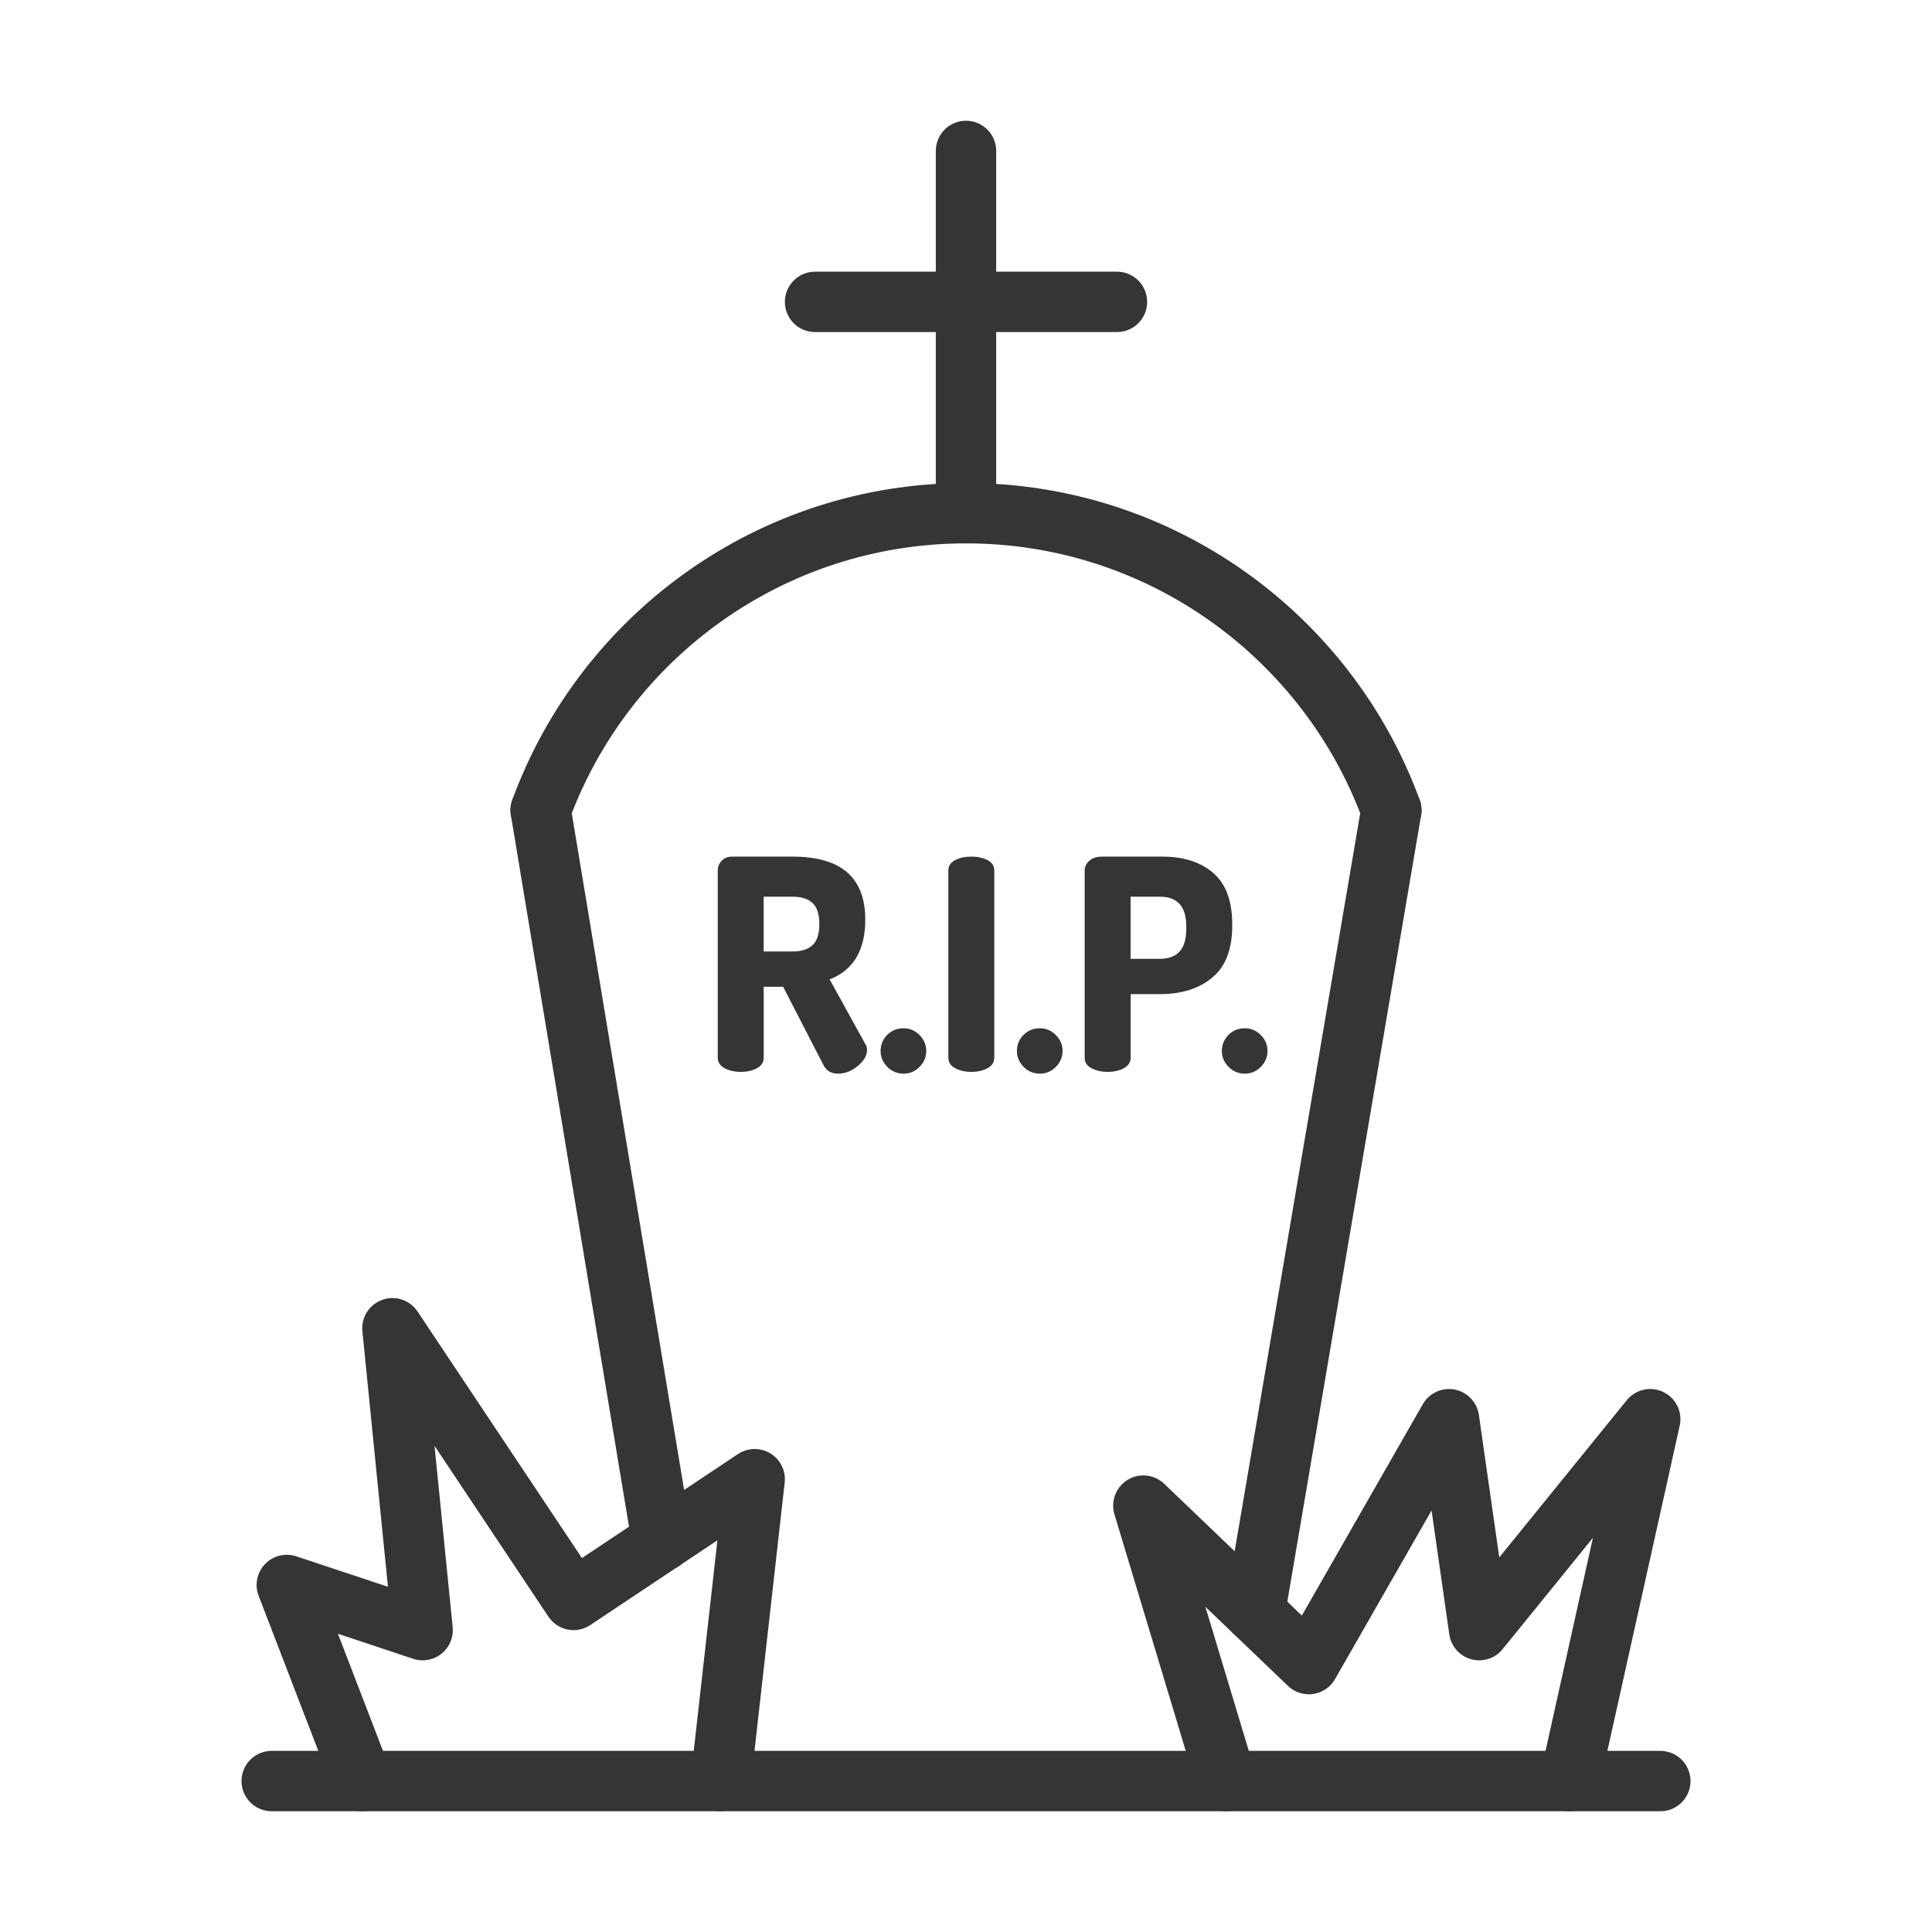 <?xml version="1.0" encoding="UTF-8" standalone="no"?>
<svg
   xmlns:dc="http://purl.org/dc/elements/1.1/"
   xmlns:cc="http://creativecommons.org/ns#"
   xmlns:rdf="http://www.w3.org/1999/02/22-rdf-syntax-ns#"
   xmlns:svg="http://www.w3.org/2000/svg"
   xmlns="http://www.w3.org/2000/svg"
   xmlns:sodipodi="http://sodipodi.sourceforge.net/DTD/sodipodi-0.dtd"
   xmlns:inkscape="http://www.inkscape.org/namespaces/inkscape"
   height="64px"
   id="ICONS"
   style="enable-background:new 0 0 64 64;"
   version="1.1"
   viewBox="0 0 64 64"
   width="64px"
   xml:space="preserve"
   sodipodi:docname="death.svg"
   inkscape:version="0.92.4 (5da689c313, 2019-01-14)"><defs
     id="defs37" /><sodipodi:namedview
     pagecolor="#ffffff"
     bordercolor="#666666"
     borderopacity="1"
     objecttolerance="10"
     gridtolerance="10"
     guidetolerance="10"
     inkscape:pageopacity="0"
     inkscape:pageshadow="2"
     inkscape:window-width="1366"
     inkscape:window-height="705"
     id="namedview35"
     showgrid="false"
     inkscape:zoom="3.6875"
     inkscape:cx="32"
     inkscape:cy="32"
     inkscape:window-x="-8"
     inkscape:window-y="-8"
     inkscape:window-maximized="1"
     inkscape:current-layer="ICONS" /><path
     inkscape:connector-curvature="0"
     id="path2"
     style="fill:none;stroke:#343536;stroke-width:2;stroke-linecap:round;stroke-linejoin:round;stroke-miterlimit:10;stroke-opacity:1"
     d="M 17.91,26.84 C 20.01,21.1 25.53,17 32,17 c 6.47,0 11.99,4.1 14.09,9.84" /><line
     id="line4"
     y2="5"
     y1="17"
     x2="32"
     x1="32"
     style="fill:none;stroke:#343536;stroke-width:2;stroke-linecap:round;stroke-linejoin:round;stroke-miterlimit:10;stroke-opacity:1" /><line
     id="line6"
     y2="10"
     y1="10"
     x2="37"
     x1="27"
     style="fill:none;stroke:#343536;stroke-width:2;stroke-linecap:round;stroke-linejoin:round;stroke-miterlimit:10;stroke-opacity:1" /><line
     id="line8"
     y2="59"
     y1="59"
     x2="55"
     x1="9"
     style="fill:none;stroke:#343536;stroke-width:2;stroke-linecap:round;stroke-linejoin:round;stroke-miterlimit:10;stroke-opacity:1" /><line
     id="line10"
     y2="53.41"
     y1="26.84"
     x2="41.57"
     x1="46.09"
     style="fill:none;stroke:#343536;stroke-width:2;stroke-linecap:round;stroke-linejoin:round;stroke-miterlimit:10;stroke-opacity:1" /><line
     id="line12"
     y2="26.84"
     y1="51.05"
     x2="17.91"
     x1="21.93"
     style="fill:none;stroke:#343536;stroke-width:2;stroke-linecap:round;stroke-linejoin:round;stroke-miterlimit:10;stroke-opacity:1" /><g
     style="stroke:none;stroke-opacity:1;fill:#343536;fill-opacity:1"
     id="g26"><path
       inkscape:connector-curvature="0"
       id="path14"
       style="fill:#343536;stroke:none;stroke-opacity:1;fill-opacity:1"
       d="m 23.777,35.039 v -6.204 c 0,-0.124 0.044,-0.231 0.131,-0.322 0.088,-0.091 0.2,-0.136 0.337,-0.136 h 2.019 c 1.6,0 2.399,0.696 2.399,2.087 0,1.014 -0.394,1.674 -1.18,1.98 l 1.19,2.156 c 0.033,0.045 0.049,0.104 0.049,0.176 0,0.188 -0.103,0.367 -0.307,0.536 -0.205,0.169 -0.421,0.254 -0.649,0.254 -0.228,0 -0.39,-0.094 -0.487,-0.283 l -1.336,-2.595 h -0.644 v 2.351 c 0,0.15 -0.075,0.265 -0.224,0.346 -0.15,0.082 -0.329,0.122 -0.537,0.122 -0.208,0 -0.387,-0.041 -0.537,-0.122 -0.149,-0.081 -0.224,-0.196 -0.224,-0.346 z m 1.521,-3.521 h 0.966 c 0.286,0 0.504,-0.07 0.653,-0.209 0.15,-0.14 0.225,-0.372 0.225,-0.698 0,-0.325 -0.075,-0.557 -0.225,-0.697 -0.149,-0.14 -0.367,-0.209 -0.653,-0.209 h -0.966 z" /><path
       inkscape:connector-curvature="0"
       id="path16"
       style="fill:#343536;stroke:none;stroke-opacity:1;fill-opacity:1"
       d="m 29.171,34.815 c 0,-0.208 0.073,-0.385 0.218,-0.532 0.145,-0.146 0.326,-0.22 0.543,-0.22 0.204,0 0.38,0.075 0.529,0.225 0.148,0.149 0.222,0.325 0.222,0.527 0,0.202 -0.074,0.377 -0.222,0.526 -0.148,0.15 -0.325,0.225 -0.529,0.225 -0.211,0 -0.391,-0.075 -0.539,-0.225 -0.148,-0.149 -0.222,-0.324 -0.222,-0.526 z" /><path
       inkscape:connector-curvature="0"
       id="path18"
       style="fill:#343536;stroke:none;stroke-opacity:1;fill-opacity:1"
       d="m 31.415,35.039 v -6.204 c 0,-0.15 0.075,-0.264 0.224,-0.342 0.149,-0.078 0.329,-0.117 0.537,-0.117 0.208,0 0.387,0.039 0.537,0.117 0.149,0.078 0.224,0.192 0.224,0.342 v 6.204 c 0,0.15 -0.075,0.265 -0.224,0.346 -0.15,0.082 -0.329,0.122 -0.537,0.122 -0.208,0 -0.387,-0.041 -0.537,-0.122 -0.15,-0.081 -0.224,-0.196 -0.224,-0.346 z" /><path
       inkscape:connector-curvature="0"
       id="path20"
       style="fill:#343536;stroke:none;stroke-opacity:1;fill-opacity:1"
       d="m 33.687,34.815 c 0,-0.208 0.073,-0.385 0.218,-0.532 0.145,-0.146 0.326,-0.22 0.543,-0.22 0.204,0 0.38,0.075 0.529,0.225 0.148,0.149 0.222,0.325 0.222,0.527 0,0.202 -0.074,0.377 -0.222,0.526 -0.148,0.15 -0.325,0.225 -0.529,0.225 -0.211,0 -0.391,-0.075 -0.539,-0.225 -0.148,-0.149 -0.222,-0.324 -0.222,-0.526 z" /><path
       inkscape:connector-curvature="0"
       id="path22"
       style="fill:#343536;stroke:none;stroke-opacity:1;fill-opacity:1"
       d="m 35.931,35.039 v -6.204 c 0,-0.124 0.052,-0.231 0.156,-0.322 0.104,-0.091 0.241,-0.136 0.41,-0.136 h 2.02 c 0.696,0 1.253,0.18 1.673,0.541 0.419,0.361 0.629,0.929 0.629,1.702 v 0.049 c 0,0.774 -0.219,1.345 -0.658,1.712 -0.439,0.368 -1.02,0.551 -1.741,0.551 h -0.966 v 2.107 c 0,0.15 -0.075,0.265 -0.224,0.346 -0.15,0.082 -0.329,0.122 -0.537,0.122 -0.208,0 -0.387,-0.041 -0.537,-0.122 -0.151,-0.081 -0.225,-0.196 -0.225,-0.346 z m 1.521,-3.277 h 0.966 c 0.585,0 0.878,-0.325 0.878,-0.976 v -0.107 c 0,-0.65 -0.292,-0.975 -0.878,-0.975 h -0.966 z" /><path
       inkscape:connector-curvature="0"
       id="path24"
       style="fill:#343536;stroke:none;stroke-opacity:1;fill-opacity:1"
       d="m 40.476,34.815 c 0,-0.208 0.073,-0.385 0.218,-0.532 0.145,-0.146 0.326,-0.22 0.543,-0.22 0.204,0 0.38,0.075 0.529,0.225 0.148,0.149 0.222,0.325 0.222,0.527 0,0.202 -0.074,0.377 -0.222,0.526 -0.148,0.15 -0.325,0.225 -0.529,0.225 -0.211,0 -0.391,-0.075 -0.539,-0.225 -0.148,-0.149 -0.222,-0.324 -0.222,-0.526 z" /></g><polyline
     id="polyline28"
     style="fill:none;stroke:#343536;stroke-width:2;stroke-linecap:round;stroke-linejoin:round;stroke-miterlimit:10;stroke-opacity:1"
     points="   40.625,59 37.875,49.875 43.357,55.125 48,47.013 49,54 54.666,47.013 52,59  " /><polyline
     id="polyline30"
     style="fill:none;stroke:#343536;stroke-width:2;stroke-linecap:round;stroke-linejoin:round;stroke-miterlimit:10;stroke-opacity:1"
     points="   23.875,58.997 25,49 19,53 13,44 14,54 9.501,52.504 12,59  " /></svg>
